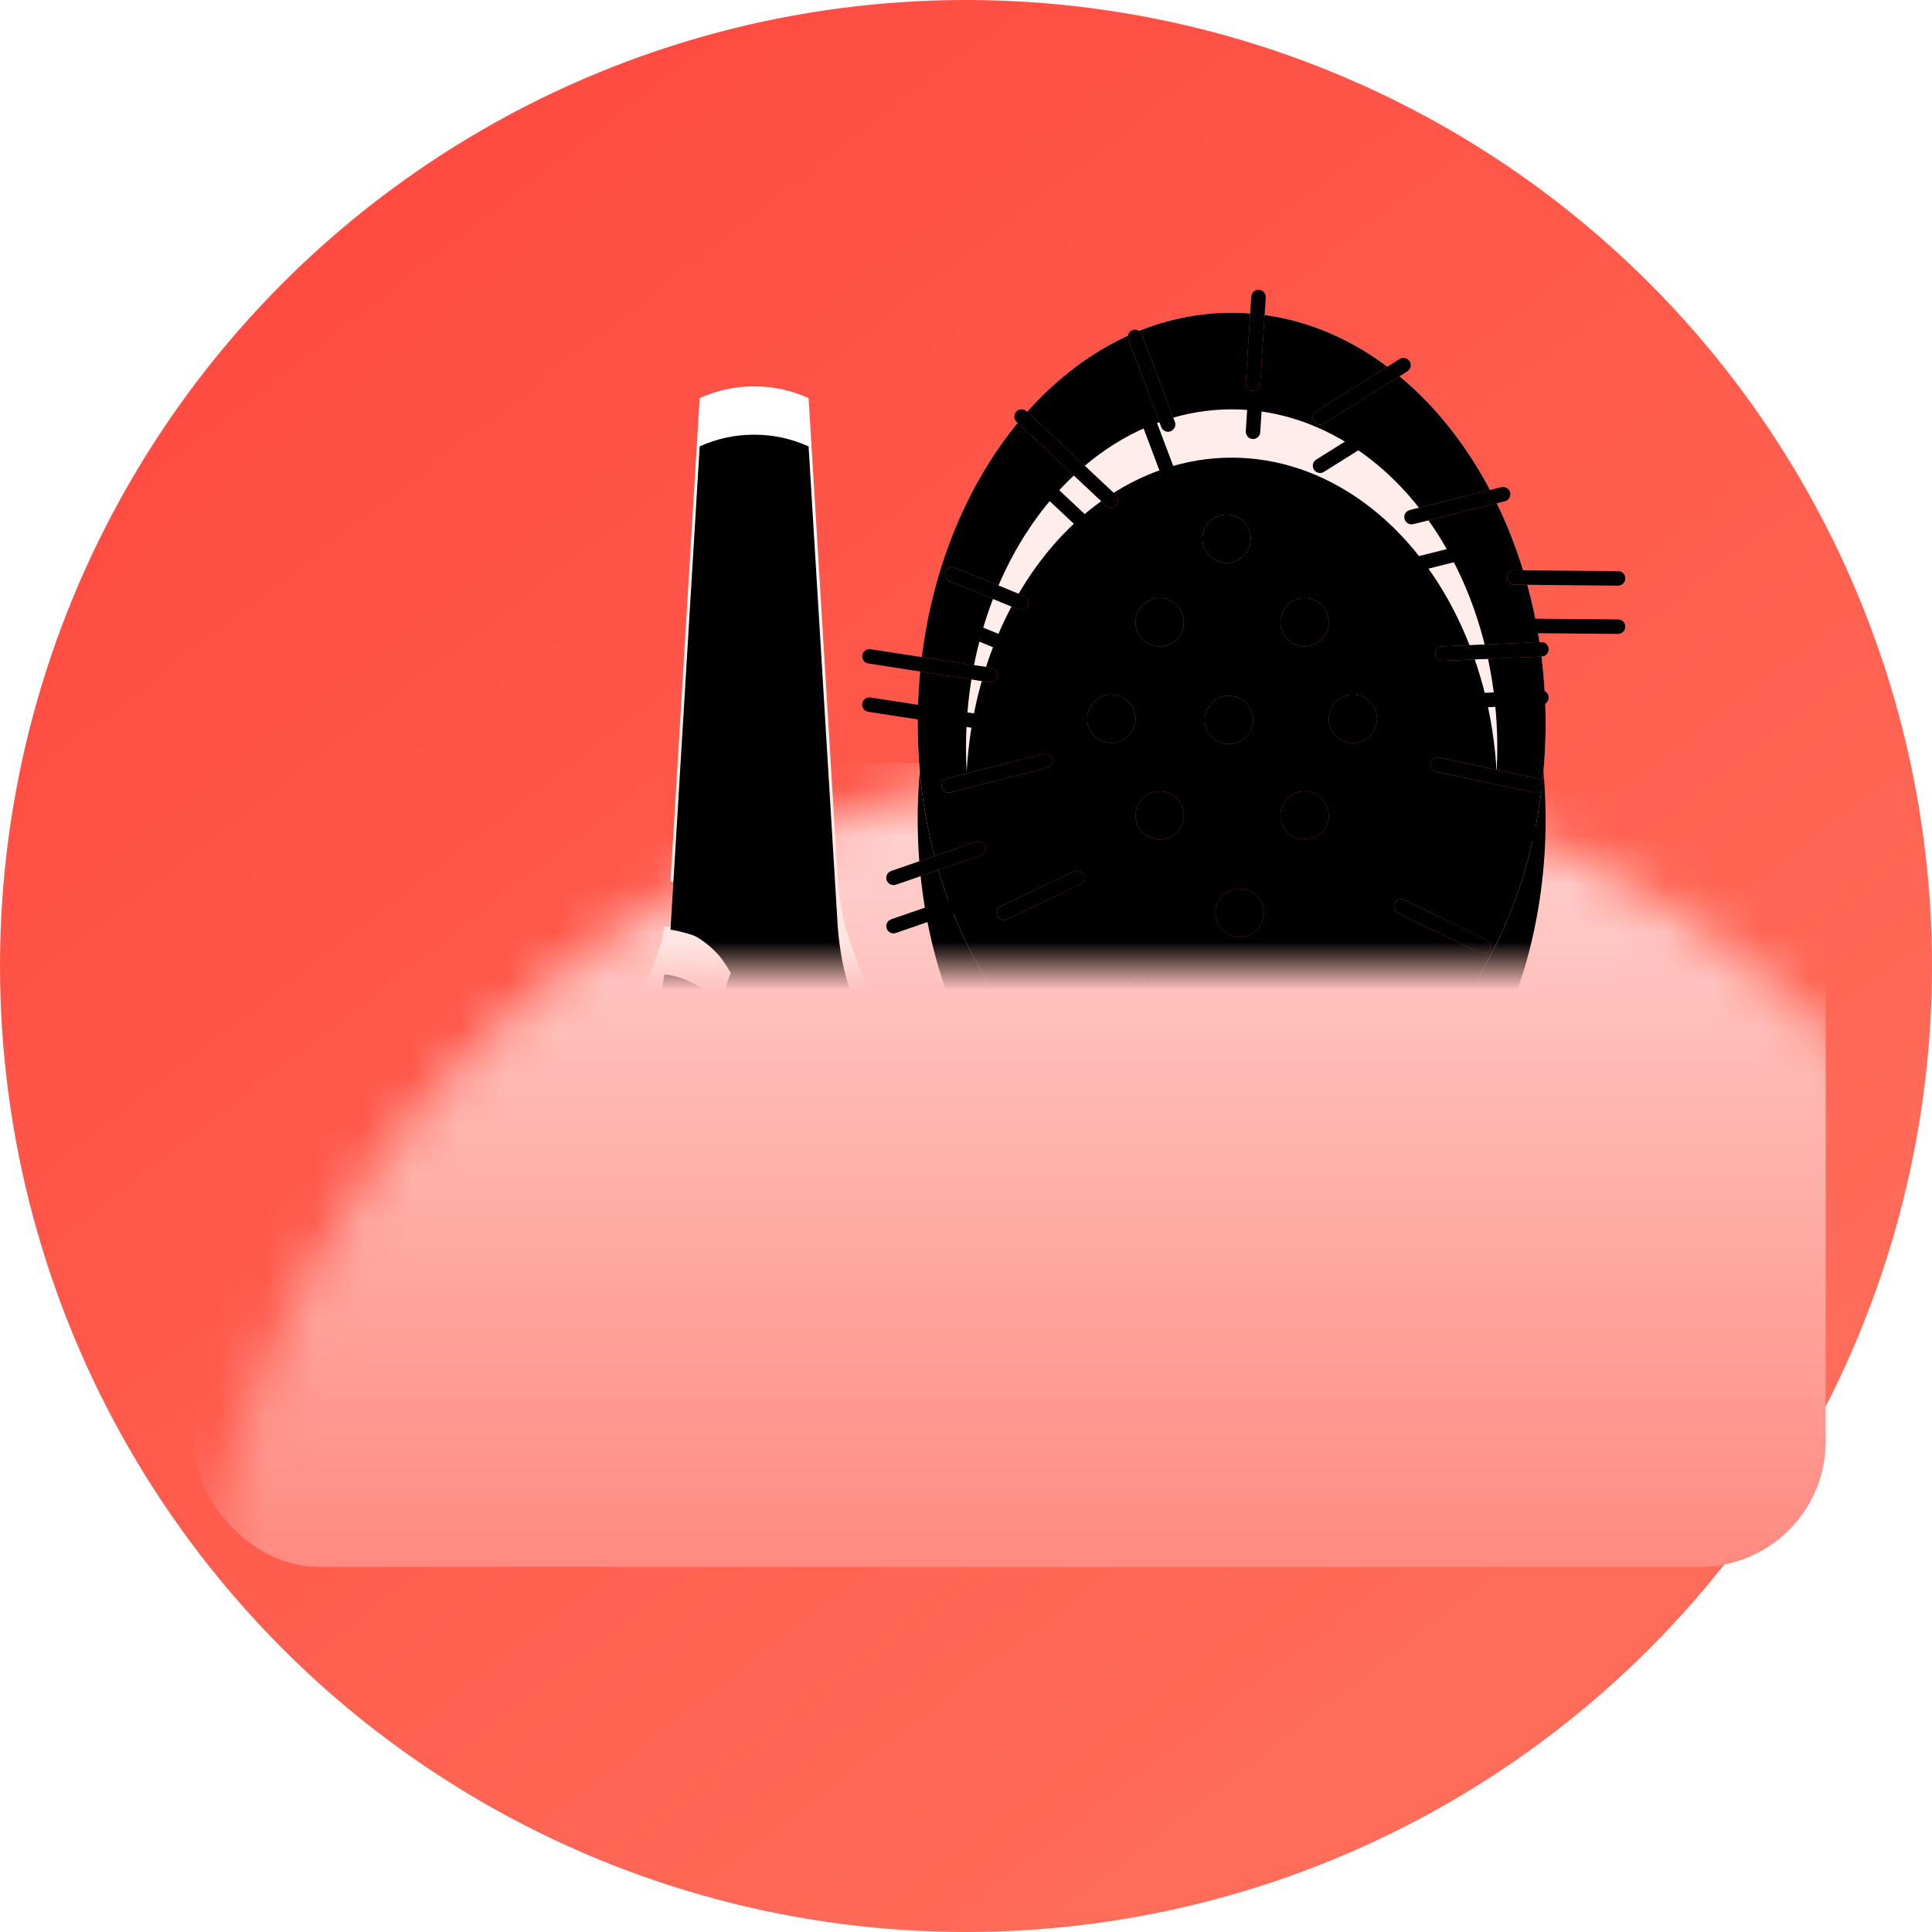 <?xml version="1.0" encoding="UTF-8"?>
<svg width="40px" height="40px" viewBox="0 0 40 40" version="1.1" xmlns="http://www.w3.org/2000/svg" xmlns:xlink="http://www.w3.org/1999/xlink">
    <!-- Generator: Sketch 63 (92445) - https://sketch.com -->
    <title>icon/预约/理发室</title>
    <desc>Created with Sketch.</desc>
    <defs>
        <linearGradient x1="23.568%" y1="7.456%" x2="80.181%" y2="80.556%" id="linearGradient-1">
            <stop stop-color="#FF4B41" offset="0%"></stop>
            <stop stop-color="#FF6C59" offset="100%"></stop>
        </linearGradient>
        <circle id="path-2" cx="20" cy="20" r="20"></circle>
        <linearGradient x1="50%" y1="0%" x2="50%" y2="100%" id="linearGradient-4">
            <stop stop-color="#FFD7D5" offset="0%"></stop>
            <stop stop-color="#FF8A80" offset="100%"></stop>
        </linearGradient>
        <linearGradient x1="48.029%" y1="2.066%" x2="51.87%" y2="78.123%" id="linearGradient-5">
            <stop stop-color="#FFFFFF" offset="0%"></stop>
            <stop stop-color="#FFD0CB" offset="100%"></stop>
        </linearGradient>
        <path d="M15.614,8 C16.016,8 16.379,8.081 16.741,8.242 L16.741,8.242 L17.346,18.208 C17.386,18.691 17.467,19.134 17.628,19.578 L17.628,19.578 L19.521,24.855 C19.682,24.814 19.884,24.814 20.085,24.814 C21.938,24.814 23.429,26.305 23.429,28.158 C23.429,29.366 22.784,30.414 21.817,31.018 C21.938,31.381 22.14,31.663 22.381,31.945 C22.784,32.388 23.348,32.589 23.912,32.67 L23.912,32.67 L23.912,33.798 C22.422,33.798 21.173,32.831 20.73,31.502 C20.488,31.542 20.286,31.582 20.045,31.582 C18.192,31.582 16.701,30.092 16.701,28.239 C16.701,27.11 17.225,26.144 18.071,25.54 L18.071,25.54 L16.057,19.981 C15.694,19.094 14.889,18.409 13.882,18.248 L13.882,18.248 L14.486,8.242 C14.848,8.081 15.211,8 15.614,8 Z M13.76,19.175 C14.163,19.215 14.526,19.417 14.808,19.699 C14.929,19.819 15.009,19.94 15.13,20.142 L15.13,20.142 L13.197,25.459 C14.083,26.063 14.687,27.07 14.687,28.239 C14.687,30.092 13.197,31.582 11.344,31.582 C9.49,31.582 8,30.092 8,28.239 C8,26.385 9.49,24.895 11.344,24.895 C11.464,24.895 11.626,24.935 11.746,24.935 L11.746,24.935 L13.64,19.658 C13.72,19.497 13.72,19.336 13.76,19.175 Z M11.344,26.023 C10.78,26.023 10.216,26.265 9.813,26.667 C9.41,27.07 9.168,27.594 9.168,28.198 C9.168,28.762 9.41,29.326 9.813,29.729 C10.216,30.132 10.739,30.373 11.344,30.373 C12.552,30.373 13.519,29.407 13.519,28.198 C13.519,27.594 13.277,27.07 12.874,26.667 C12.471,26.265 11.948,26.023 11.344,26.023 Z M20.085,26.023 C19.521,26.023 18.957,26.265 18.554,26.667 C18.152,27.07 17.91,27.594 17.91,28.198 C17.91,28.762 18.152,29.326 18.554,29.729 C18.957,30.132 19.481,30.373 20.085,30.373 C21.293,30.373 22.26,29.407 22.26,28.198 C22.26,27.634 22.019,27.07 21.616,26.667 C21.213,26.265 20.689,26.023 20.085,26.023 Z" id="path-6"></path>
        <filter x="-53.4%" y="-25.2%" width="206.8%" height="165.9%" filterUnits="objectBoundingBox" id="filter-7">
            <feOffset dx="0" dy="2" in="SourceAlpha" result="shadowOffsetOuter1"></feOffset>
            <feGaussianBlur stdDeviation="2.5" in="shadowOffsetOuter1" result="shadowBlurOuter1"></feGaussianBlur>
            <feColorMatrix values="0 0 0 0 1   0 0 0 0 0.058   0 0 0 0 0  0 0 0 0.397 0" type="matrix" in="shadowBlurOuter1"></feColorMatrix>
        </filter>
        <filter x="-44.0%" y="-19.4%" width="188.0%" height="154.3%" filterUnits="objectBoundingBox" id="filter-8">
            <feGaussianBlur stdDeviation="1.5" in="SourceAlpha" result="shadowBlurInner1"></feGaussianBlur>
            <feOffset dx="0" dy="1" in="shadowBlurInner1" result="shadowOffsetInner1"></feOffset>
            <feComposite in="shadowOffsetInner1" in2="SourceAlpha" operator="arithmetic" k2="-1" k3="1" result="shadowInnerInner1"></feComposite>
            <feColorMatrix values="0 0 0 0 1   0 0 0 0 1   0 0 0 0 1  0 0 0 0.5 0" type="matrix" in="shadowInnerInner1"></feColorMatrix>
        </filter>
        <linearGradient x1="41.691%" y1="0.546%" x2="60.048%" y2="58.65%" id="linearGradient-9">
            <stop stop-color="#FFFAF9" offset="0%"></stop>
            <stop stop-color="#FFD0CB" offset="100%"></stop>
        </linearGradient>
        <path d="M8.5,0.475 C12.09,0.475 15,4.28 15,8.975 C15,12.993 12.867,16.361 10.001,17.247 L10,28.475 C10,29.027 9.552,29.475 9,29.475 L8,29.475 C7.448,29.475 7,29.027 7,28.475 L7,17.247 C4.133,16.362 2,12.994 2,8.975 C2,4.28 4.91,0.475 8.5,0.475 Z" id="path-10"></path>
        <filter x="-76.9%" y="-27.6%" width="253.8%" height="169.0%" filterUnits="objectBoundingBox" id="filter-11">
            <feOffset dx="0" dy="2" in="SourceAlpha" result="shadowOffsetOuter1"></feOffset>
            <feGaussianBlur stdDeviation="3" in="shadowOffsetOuter1" result="shadowBlurOuter1"></feGaussianBlur>
            <feColorMatrix values="0 0 0 0 1   0 0 0 0 0.058   0 0 0 0 0  0 0 0 0.397 0" type="matrix" in="shadowBlurOuter1"></feColorMatrix>
        </filter>
        <filter x="-61.5%" y="-20.7%" width="223.1%" height="155.2%" filterUnits="objectBoundingBox" id="filter-12">
            <feGaussianBlur stdDeviation="1.5" in="SourceAlpha" result="shadowBlurInner1"></feGaussianBlur>
            <feOffset dx="0" dy="1" in="shadowBlurInner1" result="shadowOffsetInner1"></feOffset>
            <feComposite in="shadowOffsetInner1" in2="SourceAlpha" operator="arithmetic" k2="-1" k3="1" result="shadowInnerInner1"></feComposite>
            <feColorMatrix values="0 0 0 0 1   0 0 0 0 1   0 0 0 0 1  0 0 0 0.5 0" type="matrix" in="shadowInnerInner1" result="shadowMatrixInner1"></feColorMatrix>
            <feGaussianBlur stdDeviation="1.5" in="SourceAlpha" result="shadowBlurInner2"></feGaussianBlur>
            <feOffset dx="0" dy="-1" in="shadowBlurInner2" result="shadowOffsetInner2"></feOffset>
            <feComposite in="shadowOffsetInner2" in2="SourceAlpha" operator="arithmetic" k2="-1" k3="1" result="shadowInnerInner2"></feComposite>
            <feColorMatrix values="0 0 0 0 1   0 0 0 0 0.236   0 0 0 0 0.183  0 0 0 0.553 0" type="matrix" in="shadowInnerInner2" result="shadowMatrixInner2"></feColorMatrix>
            <feMerge>
                <feMergeNode in="shadowMatrixInner1"></feMergeNode>
                <feMergeNode in="shadowMatrixInner2"></feMergeNode>
            </feMerge>
        </filter>
        <ellipse id="path-13" cx="8.5" cy="9.475" rx="5.5" ry="7"></ellipse>
        <filter x="-18.2%" y="-14.3%" width="136.4%" height="128.6%" filterUnits="objectBoundingBox" id="filter-14">
            <feGaussianBlur stdDeviation="1.5" in="SourceAlpha" result="shadowBlurInner1"></feGaussianBlur>
            <feOffset dx="0" dy="1" in="shadowBlurInner1" result="shadowOffsetInner1"></feOffset>
            <feComposite in="shadowOffsetInner1" in2="SourceAlpha" operator="arithmetic" k2="-1" k3="1" result="shadowInnerInner1"></feComposite>
            <feColorMatrix values="0 0 0 0 1   0 0 0 0 1   0 0 0 0 1  0 0 0 0.5 0" type="matrix" in="shadowInnerInner1"></feColorMatrix>
        </filter>
        <linearGradient x1="30.044%" y1="44.572%" x2="72.266%" y2="56.8%" id="linearGradient-15">
            <stop stop-color="#FF7676" offset="0%"></stop>
            <stop stop-color="#FF4141" offset="100%"></stop>
        </linearGradient>
        <path d="M14.355,5.806 L16.501,5.825 C16.584,5.825 16.651,5.893 16.65,5.976 C16.649,6.042 16.606,6.098 16.546,6.117 L16.499,6.125 L14.352,6.105 C14.269,6.105 14.203,6.037 14.204,5.954 C14.204,5.888 14.248,5.832 14.307,5.813 L14.355,5.806 Z" id="path-16"></path>
        <filter x="-204.4%" y="-400.0%" width="508.8%" height="1031.9%" filterUnits="objectBoundingBox" id="filter-17">
            <feOffset dx="0" dy="1" in="SourceAlpha" result="shadowOffsetOuter1"></feOffset>
            <feGaussianBlur stdDeviation="1.5" in="shadowOffsetOuter1" result="shadowBlurOuter1"></feGaussianBlur>
            <feColorMatrix values="0 0 0 0 1   0 0 0 0 0.275   0 0 0 0 0.275  0 0 0 0.662 0" type="matrix" in="shadowBlurOuter1"></feColorMatrix>
        </filter>
        <filter x="-143.1%" y="-250.0%" width="386.1%" height="731.9%" filterUnits="objectBoundingBox" id="filter-18">
            <feGaussianBlur stdDeviation="0.5" in="SourceAlpha" result="shadowBlurInner1"></feGaussianBlur>
            <feOffset dx="0" dy="0" in="shadowBlurInner1" result="shadowOffsetInner1"></feOffset>
            <feComposite in="shadowOffsetInner1" in2="SourceAlpha" operator="arithmetic" k2="-1" k3="1" result="shadowInnerInner1"></feComposite>
            <feColorMatrix values="0 0 0 0 1   0 0 0 0 0.794   0 0 0 0 0.794  0 0 0 0.5 0" type="matrix" in="shadowInnerInner1"></feColorMatrix>
        </filter>
        <linearGradient x1="30.044%" y1="44.105%" x2="72.266%" y2="57.385%" id="linearGradient-19">
            <stop stop-color="#FF7676" offset="0%"></stop>
            <stop stop-color="#FF4141" offset="100%"></stop>
        </linearGradient>
        <path d="M14.907,7.293 C14.989,7.289 15.059,7.353 15.063,7.436 C15.066,7.502 15.025,7.56 14.967,7.583 L14.92,7.592 L12.872,7.682 C12.789,7.685 12.719,7.621 12.716,7.538 C12.713,7.472 12.753,7.414 12.812,7.392 L12.859,7.382 L14.907,7.293 Z" id="path-20"></path>
        <filter x="-213.0%" y="-400.0%" width="526.0%" height="1038.9%" filterUnits="objectBoundingBox" id="filter-21">
            <feOffset dx="0" dy="1" in="SourceAlpha" result="shadowOffsetOuter1"></feOffset>
            <feGaussianBlur stdDeviation="1.5" in="shadowOffsetOuter1" result="shadowBlurOuter1"></feGaussianBlur>
            <feColorMatrix values="0 0 0 0 1   0 0 0 0 0.275   0 0 0 0 0.275  0 0 0 0.662 0" type="matrix" in="shadowBlurOuter1"></feColorMatrix>
        </filter>
        <filter x="-149.1%" y="-250.0%" width="398.2%" height="738.9%" filterUnits="objectBoundingBox" id="filter-22">
            <feGaussianBlur stdDeviation="0.5" in="SourceAlpha" result="shadowBlurInner1"></feGaussianBlur>
            <feOffset dx="0" dy="0" in="shadowBlurInner1" result="shadowOffsetInner1"></feOffset>
            <feComposite in="shadowOffsetInner1" in2="SourceAlpha" operator="arithmetic" k2="-1" k3="1" result="shadowInnerInner1"></feComposite>
            <feColorMatrix values="0 0 0 0 1   0 0 0 0 0.794   0 0 0 0 0.794  0 0 0 0.5 0" type="matrix" in="shadowInnerInner1"></feColorMatrix>
        </filter>
        <linearGradient x1="30.044%" y1="44.173%" x2="72.266%" y2="57.3%" id="linearGradient-23">
            <stop stop-color="#FF7676" offset="0%"></stop>
            <stop stop-color="#FF4141" offset="100%"></stop>
        </linearGradient>
        <path d="M12.792,9.683 L14.854,10.12 C14.935,10.137 14.986,10.217 14.969,10.298 C14.955,10.363 14.902,10.409 14.839,10.416 L14.791,10.414 L12.73,9.977 C12.649,9.959 12.597,9.88 12.615,9.799 C12.628,9.734 12.682,9.688 12.744,9.681 L12.792,9.683 Z" id="path-24"></path>
        <filter x="-211.8%" y="-400.0%" width="523.5%" height="1073.5%" filterUnits="objectBoundingBox" id="filter-25">
            <feOffset dx="0" dy="1" in="SourceAlpha" result="shadowOffsetOuter1"></feOffset>
            <feGaussianBlur stdDeviation="1.5" in="shadowOffsetOuter1" result="shadowBlurOuter1"></feGaussianBlur>
            <feColorMatrix values="0 0 0 0 1   0 0 0 0 0.275   0 0 0 0 0.275  0 0 0 0.662 0" type="matrix" in="shadowBlurOuter1"></feColorMatrix>
        </filter>
        <filter x="-148.2%" y="-250.0%" width="396.5%" height="773.5%" filterUnits="objectBoundingBox" id="filter-26">
            <feGaussianBlur stdDeviation="0.5" in="SourceAlpha" result="shadowBlurInner1"></feGaussianBlur>
            <feOffset dx="0" dy="0" in="shadowBlurInner1" result="shadowOffsetInner1"></feOffset>
            <feComposite in="shadowOffsetInner1" in2="SourceAlpha" operator="arithmetic" k2="-1" k3="1" result="shadowInnerInner1"></feComposite>
            <feColorMatrix values="0 0 0 0 1   0 0 0 0 0.794   0 0 0 0 0.794  0 0 0 0.5 0" type="matrix" in="shadowInnerInner1"></feColorMatrix>
        </filter>
        <linearGradient x1="30.044%" y1="39.647%" x2="72.266%" y2="62.97%" id="linearGradient-27">
            <stop stop-color="#FF7676" offset="0%"></stop>
            <stop stop-color="#FF4141" offset="100%"></stop>
        </linearGradient>
        <path d="M12.077,12.633 L13.773,13.46 C13.848,13.496 13.878,13.586 13.842,13.661 C13.813,13.72 13.75,13.752 13.688,13.744 L13.642,13.73 L11.946,12.903 C11.871,12.867 11.84,12.777 11.877,12.703 C11.906,12.643 11.969,12.611 12.031,12.62 L12.077,12.633 Z" id="path-28"></path>
        <filter x="-250.5%" y="-355.0%" width="601.1%" height="987.6%" filterUnits="objectBoundingBox" id="filter-29">
            <feOffset dx="0" dy="1" in="SourceAlpha" result="shadowOffsetOuter1"></feOffset>
            <feGaussianBlur stdDeviation="1.5" in="shadowOffsetOuter1" result="shadowBlurOuter1"></feGaussianBlur>
            <feColorMatrix values="0 0 0 0 1   0 0 0 0 0.275   0 0 0 0 0.275  0 0 0 0.662 0" type="matrix" in="shadowBlurOuter1"></feColorMatrix>
        </filter>
        <filter x="-175.4%" y="-221.9%" width="450.7%" height="721.3%" filterUnits="objectBoundingBox" id="filter-30">
            <feGaussianBlur stdDeviation="0.5" in="SourceAlpha" result="shadowBlurInner1"></feGaussianBlur>
            <feOffset dx="0" dy="0" in="shadowBlurInner1" result="shadowOffsetInner1"></feOffset>
            <feComposite in="shadowOffsetInner1" in2="SourceAlpha" operator="arithmetic" k2="-1" k3="1" result="shadowInnerInner1"></feComposite>
            <feColorMatrix values="0 0 0 0 1   0 0 0 0 0.794   0 0 0 0 0.794  0 0 0 0.5 0" type="matrix" in="shadowInnerInner1"></feColorMatrix>
        </filter>
        <linearGradient x1="30.044%" y1="26.715%" x2="72.266%" y2="79.169%" id="linearGradient-31">
            <stop stop-color="#FF7676" offset="0%"></stop>
            <stop stop-color="#FF4141" offset="100%"></stop>
        </linearGradient>
        <path d="M10.849,14.569 C10.891,14.518 10.96,14.501 11.018,14.523 L11.06,14.547 L12.346,15.59 C12.41,15.642 12.42,15.736 12.368,15.801 C12.326,15.852 12.257,15.869 12.199,15.847 L12.157,15.823 L10.871,14.78 C10.807,14.728 10.797,14.634 10.849,14.569 Z" id="path-32"></path>
        <filter x="-315.3%" y="-297.9%" width="730.6%" height="844.8%" filterUnits="objectBoundingBox" id="filter-33">
            <feOffset dx="0" dy="1" in="SourceAlpha" result="shadowOffsetOuter1"></feOffset>
            <feGaussianBlur stdDeviation="1.5" in="shadowOffsetOuter1" result="shadowBlurOuter1"></feGaussianBlur>
            <feColorMatrix values="0 0 0 0 1   0 0 0 0 0.275   0 0 0 0 0.275  0 0 0 0.662 0" type="matrix" in="shadowBlurOuter1"></feColorMatrix>
        </filter>
        <filter x="-220.7%" y="-186.2%" width="541.4%" height="621.4%" filterUnits="objectBoundingBox" id="filter-34">
            <feGaussianBlur stdDeviation="0.5" in="SourceAlpha" result="shadowBlurInner1"></feGaussianBlur>
            <feOffset dx="0" dy="0" in="shadowBlurInner1" result="shadowOffsetInner1"></feOffset>
            <feComposite in="shadowOffsetInner1" in2="SourceAlpha" operator="arithmetic" k2="-1" k3="1" result="shadowInnerInner1"></feComposite>
            <feColorMatrix values="0 0 0 0 1   0 0 0 0 0.794   0 0 0 0 0.794  0 0 0 0.5 0" type="matrix" in="shadowInnerInner1"></feColorMatrix>
        </filter>
        <linearGradient x1="43.594%" y1="17.511%" x2="57.148%" y2="90.7%" id="linearGradient-35">
            <stop stop-color="#FF7676" offset="0%"></stop>
            <stop stop-color="#FF4141" offset="100%"></stop>
        </linearGradient>
        <path d="M9.367,15.047 C9.43,15.028 9.496,15.054 9.532,15.106 L9.553,15.149 L9.98,16.614 C10.003,16.693 9.957,16.777 9.878,16.8 C9.814,16.818 9.748,16.793 9.712,16.741 L9.692,16.698 L9.265,15.233 C9.242,15.153 9.287,15.07 9.367,15.047 Z" id="path-36"></path>
        <filter x="-500.0%" y="-226.6%" width="1072.7%" height="666.6%" filterUnits="objectBoundingBox" id="filter-37">
            <feOffset dx="0" dy="1" in="SourceAlpha" result="shadowOffsetOuter1"></feOffset>
            <feGaussianBlur stdDeviation="1.5" in="shadowOffsetOuter1" result="shadowBlurOuter1"></feGaussianBlur>
            <feColorMatrix values="0 0 0 0 1   0 0 0 0 0.275   0 0 0 0 0.275  0 0 0 0.662 0" type="matrix" in="shadowBlurOuter1"></feColorMatrix>
        </filter>
        <filter x="-350.0%" y="-141.6%" width="772.7%" height="496.6%" filterUnits="objectBoundingBox" id="filter-38">
            <feGaussianBlur stdDeviation="0.5" in="SourceAlpha" result="shadowBlurInner1"></feGaussianBlur>
            <feOffset dx="0" dy="0" in="shadowBlurInner1" result="shadowOffsetInner1"></feOffset>
            <feComposite in="shadowOffsetInner1" in2="SourceAlpha" operator="arithmetic" k2="-1" k3="1" result="shadowInnerInner1"></feComposite>
            <feColorMatrix values="0 0 0 0 1   0 0 0 0 0.794   0 0 0 0 0.794  0 0 0 0.5 0" type="matrix" in="shadowInnerInner1"></feColorMatrix>
        </filter>
        <linearGradient x1="45.124%" y1="17.511%" x2="55.441%" y2="90.7%" id="linearGradient-39">
            <stop stop-color="#FF7676" offset="0%"></stop>
            <stop stop-color="#FF4141" offset="100%"></stop>
        </linearGradient>
        <path d="M8.105,15.109 C8.169,15.13 8.209,15.188 8.209,15.251 L8.202,15.298 L7.643,17.021 C7.617,17.1 7.532,17.143 7.454,17.117 C7.391,17.097 7.35,17.039 7.35,16.976 L7.357,16.928 L7.917,15.205 C7.937,15.142 7.995,15.102 8.058,15.102 L8.105,15.109 Z" id="path-40"></path>
        <filter x="-500.0%" y="-197.7%" width="1085.9%" height="594.3%" filterUnits="objectBoundingBox" id="filter-41">
            <feOffset dx="0" dy="1" in="SourceAlpha" result="shadowOffsetOuter1"></feOffset>
            <feGaussianBlur stdDeviation="1.5" in="shadowOffsetOuter1" result="shadowBlurOuter1"></feGaussianBlur>
            <feColorMatrix values="0 0 0 0 1   0 0 0 0 0.275   0 0 0 0 0.275  0 0 0 0.662 0" type="matrix" in="shadowBlurOuter1"></feColorMatrix>
        </filter>
        <filter x="-350.0%" y="-123.6%" width="785.9%" height="446.0%" filterUnits="objectBoundingBox" id="filter-42">
            <feGaussianBlur stdDeviation="0.5" in="SourceAlpha" result="shadowBlurInner1"></feGaussianBlur>
            <feOffset dx="0" dy="0" in="shadowBlurInner1" result="shadowOffsetInner1"></feOffset>
            <feComposite in="shadowOffsetInner1" in2="SourceAlpha" operator="arithmetic" k2="-1" k3="1" result="shadowInnerInner1"></feComposite>
            <feColorMatrix values="0 0 0 0 1   0 0 0 0 0.794   0 0 0 0 0.794  0 0 0 0.5 0" type="matrix" in="shadowInnerInner1"></feColorMatrix>
        </filter>
        <linearGradient x1="37.358%" y1="17.511%" x2="64.105%" y2="90.7%" id="linearGradient-43">
            <stop stop-color="#FF7676" offset="0%"></stop>
            <stop stop-color="#FF4141" offset="100%"></stop>
        </linearGradient>
        <path d="M6.44,14.273 C6.489,14.206 6.583,14.192 6.65,14.242 C6.703,14.281 6.723,14.349 6.703,14.409 L6.681,14.452 L5.828,15.601 C5.778,15.667 5.684,15.681 5.618,15.632 C5.565,15.592 5.545,15.524 5.565,15.464 L5.587,15.422 L6.44,14.273 Z" id="path-44"></path>
        <filter x="-433.5%" y="-276.0%" width="967.0%" height="790.1%" filterUnits="objectBoundingBox" id="filter-45">
            <feOffset dx="0" dy="1" in="SourceAlpha" result="shadowOffsetOuter1"></feOffset>
            <feGaussianBlur stdDeviation="1.5" in="shadowOffsetOuter1" result="shadowBlurOuter1"></feGaussianBlur>
            <feColorMatrix values="0 0 0 0 1   0 0 0 0 0.275   0 0 0 0 0.275  0 0 0 0.662 0" type="matrix" in="shadowBlurOuter1"></feColorMatrix>
        </filter>
        <filter x="-303.5%" y="-172.5%" width="706.9%" height="583.1%" filterUnits="objectBoundingBox" id="filter-46">
            <feGaussianBlur stdDeviation="0.5" in="SourceAlpha" result="shadowBlurInner1"></feGaussianBlur>
            <feOffset dx="0" dy="0" in="shadowBlurInner1" result="shadowOffsetInner1"></feOffset>
            <feComposite in="shadowOffsetInner1" in2="SourceAlpha" operator="arithmetic" k2="-1" k3="1" result="shadowInnerInner1"></feComposite>
            <feColorMatrix values="0 0 0 0 1   0 0 0 0 0.794   0 0 0 0 0.794  0 0 0 0.5 0" type="matrix" in="shadowInnerInner1"></feColorMatrix>
        </filter>
        <linearGradient x1="30.044%" y1="39.675%" x2="72.266%" y2="62.934%" id="linearGradient-47">
            <stop stop-color="#FF7676" offset="0%"></stop>
            <stop stop-color="#FF4141" offset="100%"></stop>
        </linearGradient>
        <path d="M5.236,12.039 C5.31,12.003 5.4,12.035 5.436,12.11 C5.464,12.17 5.45,12.239 5.404,12.282 L5.365,12.31 L3.85,13.033 C3.775,13.068 3.686,13.037 3.65,12.962 C3.622,12.902 3.636,12.833 3.682,12.789 L3.721,12.762 L5.236,12.039 Z" id="path-48"></path>
        <filter x="-275.5%" y="-391.0%" width="651.1%" height="1077.6%" filterUnits="objectBoundingBox" id="filter-49">
            <feOffset dx="0" dy="1" in="SourceAlpha" result="shadowOffsetOuter1"></feOffset>
            <feGaussianBlur stdDeviation="1.5" in="shadowOffsetOuter1" result="shadowBlurOuter1"></feGaussianBlur>
            <feColorMatrix values="0 0 0 0 1   0 0 0 0 0.275   0 0 0 0 0.275  0 0 0 0.662 0" type="matrix" in="shadowBlurOuter1"></feColorMatrix>
        </filter>
        <filter x="-192.9%" y="-244.4%" width="485.8%" height="784.3%" filterUnits="objectBoundingBox" id="filter-50">
            <feGaussianBlur stdDeviation="0.5" in="SourceAlpha" result="shadowBlurInner1"></feGaussianBlur>
            <feOffset dx="0" dy="0" in="shadowBlurInner1" result="shadowOffsetInner1"></feOffset>
            <feComposite in="shadowOffsetInner1" in2="SourceAlpha" operator="arithmetic" k2="-1" k3="1" result="shadowInnerInner1"></feComposite>
            <feColorMatrix values="0 0 0 0 1   0 0 0 0 0.794   0 0 0 0 0.794  0 0 0 0.5 0" type="matrix" in="shadowInnerInner1"></feColorMatrix>
        </filter>
        <linearGradient x1="30.044%" y1="43.858%" x2="72.266%" y2="57.694%" id="linearGradient-51">
            <stop stop-color="#FF7676" offset="0%"></stop>
            <stop stop-color="#FF4141" offset="100%"></stop>
        </linearGradient>
        <path d="M4.608,9.603 C4.688,9.582 4.77,9.63 4.791,9.711 C4.807,9.775 4.78,9.84 4.727,9.874 L4.683,9.893 L2.683,10.407 C2.603,10.428 2.521,10.38 2.5,10.299 C2.484,10.235 2.511,10.17 2.564,10.136 L2.608,10.117 L4.608,9.603 Z" id="path-52"></path>
        <filter x="-217.4%" y="-400.0%" width="534.8%" height="1081.4%" filterUnits="objectBoundingBox" id="filter-53">
            <feOffset dx="0" dy="1" in="SourceAlpha" result="shadowOffsetOuter1"></feOffset>
            <feGaussianBlur stdDeviation="1.5" in="shadowOffsetOuter1" result="shadowBlurOuter1"></feGaussianBlur>
            <feColorMatrix values="0 0 0 0 1   0 0 0 0 0.275   0 0 0 0 0.275  0 0 0 0.662 0" type="matrix" in="shadowBlurOuter1"></feColorMatrix>
        </filter>
        <filter x="-152.2%" y="-250.0%" width="404.4%" height="781.4%" filterUnits="objectBoundingBox" id="filter-54">
            <feGaussianBlur stdDeviation="0.5" in="SourceAlpha" result="shadowBlurInner1"></feGaussianBlur>
            <feOffset dx="0" dy="0" in="shadowBlurInner1" result="shadowOffsetInner1"></feOffset>
            <feComposite in="shadowOffsetInner1" in2="SourceAlpha" operator="arithmetic" k2="-1" k3="1" result="shadowInnerInner1"></feComposite>
            <feColorMatrix values="0 0 0 0 1   0 0 0 0 0.794   0 0 0 0 0.794  0 0 0 0.5 0" type="matrix" in="shadowInnerInner1"></feColorMatrix>
        </filter>
        <linearGradient x1="30.044%" y1="39.119%" x2="72.266%" y2="63.63%" id="linearGradient-55">
            <stop stop-color="#FF7676" offset="0%"></stop>
            <stop stop-color="#FF4141" offset="100%"></stop>
        </linearGradient>
        <path d="M2.771,5.754 L4.199,6.339 C4.275,6.37 4.312,6.458 4.281,6.534 C4.256,6.596 4.194,6.631 4.132,6.627 L4.085,6.616 L2.657,6.031 C2.58,6 2.544,5.912 2.575,5.836 C2.6,5.774 2.661,5.739 2.724,5.743 L2.771,5.754 Z" id="path-56"></path>
        <filter x="-289.4%" y="-400.0%" width="678.7%" height="1088.5%" filterUnits="objectBoundingBox" id="filter-57">
            <feOffset dx="0" dy="1" in="SourceAlpha" result="shadowOffsetOuter1"></feOffset>
            <feGaussianBlur stdDeviation="1.5" in="shadowOffsetOuter1" result="shadowBlurOuter1"></feGaussianBlur>
            <feColorMatrix values="0 0 0 0 1   0 0 0 0 0.275   0 0 0 0 0.275  0 0 0 0.662 0" type="matrix" in="shadowBlurOuter1"></feColorMatrix>
        </filter>
        <filter x="-202.5%" y="-250.0%" width="505.1%" height="788.5%" filterUnits="objectBoundingBox" id="filter-58">
            <feGaussianBlur stdDeviation="0.5" in="SourceAlpha" result="shadowBlurInner1"></feGaussianBlur>
            <feOffset dx="0" dy="0" in="shadowBlurInner1" result="shadowOffsetInner1"></feOffset>
            <feComposite in="shadowOffsetInner1" in2="SourceAlpha" operator="arithmetic" k2="-1" k3="1" result="shadowInnerInner1"></feComposite>
            <feColorMatrix values="0 0 0 0 1   0 0 0 0 0.794   0 0 0 0 0.794  0 0 0 0.5 0" type="matrix" in="shadowInnerInner1"></feColorMatrix>
        </filter>
        <linearGradient x1="30.044%" y1="20.97%" x2="72.266%" y2="86.367%" id="linearGradient-59">
            <stop stop-color="#FF7676" offset="0%"></stop>
            <stop stop-color="#FF4141" offset="100%"></stop>
        </linearGradient>
        <path d="M4.041,2.522 C4.086,2.474 4.156,2.462 4.213,2.488 L4.253,2.515 L6.101,4.246 C6.161,4.302 6.164,4.397 6.108,4.458 C6.062,4.506 5.993,4.518 5.936,4.492 L5.896,4.465 L4.047,2.734 C3.987,2.678 3.984,2.583 4.041,2.522 Z" id="path-60"></path>
        <filter x="-232.8%" y="-197.0%" width="565.5%" height="592.5%" filterUnits="objectBoundingBox" id="filter-61">
            <feOffset dx="0" dy="1" in="SourceAlpha" result="shadowOffsetOuter1"></feOffset>
            <feGaussianBlur stdDeviation="1.5" in="shadowOffsetOuter1" result="shadowBlurOuter1"></feGaussianBlur>
            <feColorMatrix values="0 0 0 0 1   0 0 0 0 0.275   0 0 0 0 0.275  0 0 0 0.662 0" type="matrix" in="shadowBlurOuter1"></feColorMatrix>
        </filter>
        <filter x="-162.9%" y="-123.1%" width="425.9%" height="444.7%" filterUnits="objectBoundingBox" id="filter-62">
            <feGaussianBlur stdDeviation="0.5" in="SourceAlpha" result="shadowBlurInner1"></feGaussianBlur>
            <feOffset dx="0" dy="0" in="shadowBlurInner1" result="shadowOffsetInner1"></feOffset>
            <feComposite in="shadowOffsetInner1" in2="SourceAlpha" operator="arithmetic" k2="-1" k3="1" result="shadowInnerInner1"></feComposite>
            <feColorMatrix values="0 0 0 0 1   0 0 0 0 0.794   0 0 0 0 0.794  0 0 0 0.5 0" type="matrix" in="shadowInnerInner1"></feColorMatrix>
        </filter>
        <linearGradient x1="45.529%" y1="17.511%" x2="54.989%" y2="90.7%" id="linearGradient-63">
            <stop stop-color="#FF7676" offset="0%"></stop>
            <stop stop-color="#FF4141" offset="100%"></stop>
        </linearGradient>
        <path d="M6.447,0.834 C6.509,0.811 6.577,0.831 6.617,0.88 L6.64,0.922 L7.323,2.734 C7.352,2.812 7.313,2.898 7.235,2.928 C7.173,2.951 7.105,2.931 7.066,2.882 L7.042,2.84 L6.36,1.028 C6.33,0.95 6.37,0.863 6.447,0.834 Z" id="path-64"></path>
        <filter x="-500.0%" y="-189.3%" width="1098.2%" height="573.3%" filterUnits="objectBoundingBox" id="filter-65">
            <feOffset dx="0" dy="1" in="SourceAlpha" result="shadowOffsetOuter1"></feOffset>
            <feGaussianBlur stdDeviation="1.5" in="shadowOffsetOuter1" result="shadowBlurOuter1"></feGaussianBlur>
            <feColorMatrix values="0 0 0 0 1   0 0 0 0 0.275   0 0 0 0 0.275  0 0 0 0.662 0" type="matrix" in="shadowBlurOuter1"></feColorMatrix>
        </filter>
        <filter x="-350.0%" y="-118.3%" width="798.2%" height="431.3%" filterUnits="objectBoundingBox" id="filter-66">
            <feGaussianBlur stdDeviation="0.5" in="SourceAlpha" result="shadowBlurInner1"></feGaussianBlur>
            <feOffset dx="0" dy="0" in="shadowBlurInner1" result="shadowOffsetInner1"></feOffset>
            <feComposite in="shadowOffsetInner1" in2="SourceAlpha" operator="arithmetic" k2="-1" k3="1" result="shadowInnerInner1"></feComposite>
            <feColorMatrix values="0 0 0 0 1   0 0 0 0 0.794   0 0 0 0 0.794  0 0 0 0.5 0" type="matrix" in="shadowInnerInner1"></feColorMatrix>
        </filter>
        <linearGradient x1="45.429%" y1="17.511%" x2="55.1%" y2="90.7%" id="linearGradient-67">
            <stop stop-color="#FF7676" offset="0%"></stop>
            <stop stop-color="#FF4141" offset="100%"></stop>
        </linearGradient>
        <path d="M9.065,0 C9.132,0.004 9.185,0.051 9.201,0.112 L9.206,0.159 L9.092,1.949 C9.087,2.032 9.016,2.094 8.933,2.089 C8.867,2.085 8.814,2.038 8.798,1.978 L8.793,1.93 L8.906,0.141 C8.911,0.058 8.983,-0.005 9.065,0 Z" id="path-68"></path>
        <filter x="-500.0%" y="-191.4%" width="1041.3%" height="578.6%" filterUnits="objectBoundingBox" id="filter-69">
            <feOffset dx="0" dy="1" in="SourceAlpha" result="shadowOffsetOuter1"></feOffset>
            <feGaussianBlur stdDeviation="1.5" in="shadowOffsetOuter1" result="shadowBlurOuter1"></feGaussianBlur>
            <feColorMatrix values="0 0 0 0 1   0 0 0 0 0.275   0 0 0 0 0.275  0 0 0 0.662 0" type="matrix" in="shadowBlurOuter1"></feColorMatrix>
        </filter>
        <filter x="-350.0%" y="-119.7%" width="741.3%" height="435.0%" filterUnits="objectBoundingBox" id="filter-70">
            <feGaussianBlur stdDeviation="0.5" in="SourceAlpha" result="shadowBlurInner1"></feGaussianBlur>
            <feOffset dx="0" dy="0" in="shadowBlurInner1" result="shadowOffsetInner1"></feOffset>
            <feComposite in="shadowOffsetInner1" in2="SourceAlpha" operator="arithmetic" k2="-1" k3="1" result="shadowInnerInner1"></feComposite>
            <feColorMatrix values="0 0 0 0 1   0 0 0 0 0.794   0 0 0 0 0.794  0 0 0 0.5 0" type="matrix" in="shadowInnerInner1"></feColorMatrix>
        </filter>
        <linearGradient x1="30.044%" y1="34.901%" x2="72.266%" y2="68.915%" id="linearGradient-71">
            <stop stop-color="#FF7676" offset="0%"></stop>
            <stop stop-color="#FF4141" offset="100%"></stop>
        </linearGradient>
        <path d="M11.978,1.434 C12.048,1.39 12.14,1.411 12.184,1.481 C12.22,1.537 12.213,1.608 12.173,1.656 L12.137,1.688 L10.41,2.77 C10.34,2.814 10.247,2.792 10.203,2.722 C10.168,2.666 10.175,2.596 10.215,2.547 L10.251,2.515 L11.978,1.434 Z" id="path-72"></path>
        <filter x="-246.7%" y="-289.5%" width="593.3%" height="823.6%" filterUnits="objectBoundingBox" id="filter-73">
            <feOffset dx="0" dy="1" in="SourceAlpha" result="shadowOffsetOuter1"></feOffset>
            <feGaussianBlur stdDeviation="1.5" in="shadowOffsetOuter1" result="shadowBlurOuter1"></feGaussianBlur>
            <feColorMatrix values="0 0 0 0 1   0 0 0 0 0.275   0 0 0 0 0.275  0 0 0 0.662 0" type="matrix" in="shadowBlurOuter1"></feColorMatrix>
        </filter>
        <filter x="-172.7%" y="-180.9%" width="445.3%" height="606.5%" filterUnits="objectBoundingBox" id="filter-74">
            <feGaussianBlur stdDeviation="0.5" in="SourceAlpha" result="shadowBlurInner1"></feGaussianBlur>
            <feOffset dx="0" dy="0" in="shadowBlurInner1" result="shadowOffsetInner1"></feOffset>
            <feComposite in="shadowOffsetInner1" in2="SourceAlpha" operator="arithmetic" k2="-1" k3="1" result="shadowInnerInner1"></feComposite>
            <feColorMatrix values="0 0 0 0 1   0 0 0 0 0.794   0 0 0 0 0.794  0 0 0 0.5 0" type="matrix" in="shadowInnerInner1"></feColorMatrix>
        </filter>
        <linearGradient x1="30.044%" y1="43.248%" x2="72.266%" y2="58.458%" id="linearGradient-75">
            <stop stop-color="#FF7676" offset="0%"></stop>
            <stop stop-color="#FF4141" offset="100%"></stop>
        </linearGradient>
        <path d="M14.083,4.087 C14.163,4.067 14.244,4.116 14.265,4.196 C14.281,4.261 14.253,4.326 14.2,4.359 L14.155,4.378 L12.262,4.851 C12.181,4.871 12.1,4.822 12.08,4.742 C12.064,4.677 12.092,4.612 12.145,4.579 L12.189,4.56 L14.083,4.087 Z" id="path-76"></path>
        <filter x="-227.9%" y="-400.0%" width="555.9%" height="1077.3%" filterUnits="objectBoundingBox" id="filter-77">
            <feOffset dx="0" dy="1" in="SourceAlpha" result="shadowOffsetOuter1"></feOffset>
            <feGaussianBlur stdDeviation="1.5" in="shadowOffsetOuter1" result="shadowBlurOuter1"></feGaussianBlur>
            <feColorMatrix values="0 0 0 0 1   0 0 0 0 0.275   0 0 0 0 0.275  0 0 0 0.662 0" type="matrix" in="shadowBlurOuter1"></feColorMatrix>
        </filter>
        <filter x="-159.6%" y="-250.0%" width="419.1%" height="777.3%" filterUnits="objectBoundingBox" id="filter-78">
            <feGaussianBlur stdDeviation="0.5" in="SourceAlpha" result="shadowBlurInner1"></feGaussianBlur>
            <feOffset dx="0" dy="0" in="shadowBlurInner1" result="shadowOffsetInner1"></feOffset>
            <feComposite in="shadowOffsetInner1" in2="SourceAlpha" operator="arithmetic" k2="-1" k3="1" result="shadowInnerInner1"></feComposite>
            <feColorMatrix values="0 0 0 0 1   0 0 0 0 0.794   0 0 0 0 0.794  0 0 0 0.5 0" type="matrix" in="shadowInnerInner1"></feColorMatrix>
        </filter>
        <linearGradient x1="30.044%" y1="45.856%" x2="72.266%" y2="55.191%" id="linearGradient-79">
            <stop stop-color="#FF7676" offset="0%"></stop>
            <stop stop-color="#FF4141" offset="100%"></stop>
        </linearGradient>
        <path d="M1.023,7.441 L3.523,7.826 C3.605,7.839 3.661,7.916 3.648,7.998 C3.638,8.063 3.587,8.112 3.525,8.123 L3.477,8.123 L0.977,7.737 C0.895,7.725 0.839,7.648 0.852,7.566 C0.862,7.501 0.913,7.452 0.975,7.441 L1.023,7.441 Z" id="path-80"></path>
        <filter x="-178.6%" y="-400.0%" width="457.1%" height="1068.2%" filterUnits="objectBoundingBox" id="filter-81">
            <feOffset dx="0" dy="1" in="SourceAlpha" result="shadowOffsetOuter1"></feOffset>
            <feGaussianBlur stdDeviation="1.5" in="shadowOffsetOuter1" result="shadowBlurOuter1"></feGaussianBlur>
            <feColorMatrix values="0 0 0 0 1   0 0 0 0 0.275   0 0 0 0 0.275  0 0 0 0.662 0" type="matrix" in="shadowBlurOuter1"></feColorMatrix>
        </filter>
        <filter x="-125.0%" y="-250.0%" width="350.0%" height="768.2%" filterUnits="objectBoundingBox" id="filter-82">
            <feGaussianBlur stdDeviation="0.5" in="SourceAlpha" result="shadowBlurInner1"></feGaussianBlur>
            <feOffset dx="0" dy="0" in="shadowBlurInner1" result="shadowOffsetInner1"></feOffset>
            <feComposite in="shadowOffsetInner1" in2="SourceAlpha" operator="arithmetic" k2="-1" k3="1" result="shadowInnerInner1"></feComposite>
            <feColorMatrix values="0 0 0 0 1   0 0 0 0 0.794   0 0 0 0 0.794  0 0 0 0.5 0" type="matrix" in="shadowInnerInner1"></feColorMatrix>
        </filter>
        <linearGradient x1="30.044%" y1="42.333%" x2="72.266%" y2="59.604%" id="linearGradient-83">
            <stop stop-color="#FF7676" offset="0%"></stop>
            <stop stop-color="#FF4141" offset="100%"></stop>
        </linearGradient>
        <path d="M3.21,11.426 C3.288,11.399 3.373,11.44 3.4,11.518 C3.422,11.581 3.4,11.648 3.35,11.686 L3.307,11.709 L1.549,12.316 C1.471,12.343 1.385,12.302 1.358,12.223 C1.337,12.161 1.359,12.093 1.409,12.055 L1.451,12.033 L3.21,11.426 Z" id="path-84"></path>
        <filter x="-242.9%" y="-400.0%" width="585.8%" height="1090.7%" filterUnits="objectBoundingBox" id="filter-85">
            <feOffset dx="0" dy="1" in="SourceAlpha" result="shadowOffsetOuter1"></feOffset>
            <feGaussianBlur stdDeviation="1.5" in="shadowOffsetOuter1" result="shadowBlurOuter1"></feGaussianBlur>
            <feColorMatrix values="0 0 0 0 1   0 0 0 0 0.275   0 0 0 0 0.275  0 0 0 0.662 0" type="matrix" in="shadowBlurOuter1"></feColorMatrix>
        </filter>
        <filter x="-170.0%" y="-250.0%" width="440.0%" height="790.7%" filterUnits="objectBoundingBox" id="filter-86">
            <feGaussianBlur stdDeviation="0.5" in="SourceAlpha" result="shadowBlurInner1"></feGaussianBlur>
            <feOffset dx="0" dy="0" in="shadowBlurInner1" result="shadowOffsetInner1"></feOffset>
            <feComposite in="shadowOffsetInner1" in2="SourceAlpha" operator="arithmetic" k2="-1" k3="1" result="shadowInnerInner1"></feComposite>
            <feColorMatrix values="0 0 0 0 1   0 0 0 0 0.794   0 0 0 0 0.794  0 0 0 0.5 0" type="matrix" in="shadowInnerInner1"></feColorMatrix>
        </filter>
        <linearGradient x1="30.044%" y1="23.842%" x2="72.266%" y2="82.768%" id="linearGradient-87">
            <stop stop-color="#FF7676" offset="0%"></stop>
            <stop stop-color="#FF4141" offset="100%"></stop>
        </linearGradient>
        <path d="M4.682,14.291 C4.744,14.237 4.839,14.244 4.893,14.306 C4.937,14.356 4.941,14.427 4.909,14.481 L4.879,14.518 L3.813,15.443 C3.751,15.497 3.656,15.49 3.602,15.428 C3.558,15.378 3.554,15.307 3.586,15.253 L3.617,15.216 L4.682,14.291 Z" id="path-88"></path>
        <filter x="-366.3%" y="-326.6%" width="832.6%" height="916.4%" filterUnits="objectBoundingBox" id="filter-89">
            <feOffset dx="0" dy="1" in="SourceAlpha" result="shadowOffsetOuter1"></feOffset>
            <feGaussianBlur stdDeviation="1.5" in="shadowOffsetOuter1" result="shadowBlurOuter1"></feGaussianBlur>
            <feColorMatrix values="0 0 0 0 1   0 0 0 0 0.275   0 0 0 0 0.275  0 0 0 0.662 0" type="matrix" in="shadowBlurOuter1"></feColorMatrix>
        </filter>
        <filter x="-256.4%" y="-204.1%" width="612.8%" height="671.5%" filterUnits="objectBoundingBox" id="filter-90">
            <feGaussianBlur stdDeviation="0.5" in="SourceAlpha" result="shadowBlurInner1"></feGaussianBlur>
            <feOffset dx="0" dy="0" in="shadowBlurInner1" result="shadowOffsetInner1"></feOffset>
            <feComposite in="shadowOffsetInner1" in2="SourceAlpha" operator="arithmetic" k2="-1" k3="1" result="shadowInnerInner1"></feComposite>
            <feColorMatrix values="0 0 0 0 1   0 0 0 0 0.794   0 0 0 0 0.794  0 0 0 0.5 0" type="matrix" in="shadowInnerInner1"></feColorMatrix>
        </filter>
        <linearGradient x1="40.61%" y1="17.511%" x2="60.477%" y2="90.7%" id="linearGradient-91">
            <stop stop-color="#FF7676" offset="0%"></stop>
            <stop stop-color="#FF4141" offset="100%"></stop>
        </linearGradient>
        <path d="M8.665,12.401 C8.941,12.401 9.165,12.625 9.165,12.901 C9.165,13.177 8.941,13.401 8.665,13.401 C8.389,13.401 8.165,13.177 8.165,12.901 C8.165,12.625 8.389,12.401 8.665,12.401 Z M7.01,10.382 C7.286,10.382 7.51,10.606 7.51,10.882 C7.51,11.159 7.286,11.382 7.01,11.382 C6.734,11.382 6.51,11.159 6.51,10.882 C6.51,10.606 6.734,10.382 7.01,10.382 Z M10.01,10.382 C10.286,10.382 10.51,10.606 10.51,10.882 C10.51,11.159 10.286,11.382 10.01,11.382 C9.734,11.382 9.51,11.159 9.51,10.882 C9.51,10.606 9.734,10.382 10.01,10.382 Z M8.443,8.405 C8.719,8.405 8.943,8.629 8.943,8.905 C8.943,9.181 8.719,9.405 8.443,9.405 C8.167,9.405 7.943,9.181 7.943,8.905 C7.943,8.629 8.167,8.405 8.443,8.405 Z M11.01,8.382 C11.286,8.382 11.51,8.606 11.51,8.882 C11.51,9.159 11.286,9.382 11.01,9.382 C10.734,9.382 10.51,9.159 10.51,8.882 C10.51,8.606 10.734,8.382 11.01,8.382 Z M6.01,8.382 C6.286,8.382 6.51,8.606 6.51,8.882 C6.51,9.159 6.286,9.382 6.01,9.382 C5.734,9.382 5.51,9.159 5.51,8.882 C5.51,8.606 5.734,8.382 6.01,8.382 Z M7.01,6.382 C7.286,6.382 7.51,6.606 7.51,6.882 C7.51,7.159 7.286,7.382 7.01,7.382 C6.734,7.382 6.51,7.159 6.51,6.882 C6.51,6.606 6.734,6.382 7.01,6.382 Z M10.01,6.382 C10.286,6.382 10.51,6.606 10.51,6.882 C10.51,7.159 10.286,7.382 10.01,7.382 C9.734,7.382 9.51,7.159 9.51,6.882 C9.51,6.606 9.734,6.382 10.01,6.382 Z M8.395,4.654 C8.671,4.654 8.895,4.878 8.895,5.154 C8.895,5.43 8.671,5.654 8.395,5.654 C8.118,5.654 7.895,5.43 7.895,5.154 C7.895,4.878 8.118,4.654 8.395,4.654 Z" id="path-92"></path>
        <filter x="-83.3%" y="-45.7%" width="266.7%" height="214.3%" filterUnits="objectBoundingBox" id="filter-93">
            <feOffset dx="0" dy="1" in="SourceAlpha" result="shadowOffsetOuter1"></feOffset>
            <feGaussianBlur stdDeviation="1.5" in="shadowOffsetOuter1" result="shadowBlurOuter1"></feGaussianBlur>
            <feColorMatrix values="0 0 0 0 1   0 0 0 0 0.275   0 0 0 0 0.275  0 0 0 0.662 0" type="matrix" in="shadowBlurOuter1"></feColorMatrix>
        </filter>
        <filter x="-58.3%" y="-28.6%" width="216.7%" height="180.0%" filterUnits="objectBoundingBox" id="filter-94">
            <feGaussianBlur stdDeviation="0.5" in="SourceAlpha" result="shadowBlurInner1"></feGaussianBlur>
            <feOffset dx="0" dy="0" in="shadowBlurInner1" result="shadowOffsetInner1"></feOffset>
            <feComposite in="shadowOffsetInner1" in2="SourceAlpha" operator="arithmetic" k2="-1" k3="1" result="shadowInnerInner1"></feComposite>
            <feColorMatrix values="0 0 0 0 1   0 0 0 0 0.794   0 0 0 0 0.794  0 0 0 0.5 0" type="matrix" in="shadowInnerInner1"></feColorMatrix>
        </filter>
        <linearGradient x1="50%" y1="0%" x2="50%" y2="100%" id="linearGradient-95">
            <stop stop-color="#FEE4E3" offset="0%"></stop>
            <stop stop-color="#FFBAB4" offset="100%"></stop>
        </linearGradient>
        <linearGradient x1="50%" y1="0%" x2="67.998%" y2="100%" id="linearGradient-96">
            <stop stop-color="#FFFFFF" offset="0%"></stop>
            <stop stop-color="#FFD2CF" offset="100%"></stop>
        </linearGradient>
        <circle id="path-97" cx="20.5" cy="30.5" r="1.5"></circle>
        <filter x="-66.7%" y="-33.3%" width="233.3%" height="233.3%" filterUnits="objectBoundingBox" id="filter-98">
            <feOffset dx="0" dy="1" in="SourceAlpha" result="shadowOffsetOuter1"></feOffset>
            <feGaussianBlur stdDeviation="0.5" in="shadowOffsetOuter1" result="shadowBlurOuter1"></feGaussianBlur>
            <feColorMatrix values="0 0 0 0 1   0 0 0 0 0.345   0 0 0 0 0.29  0 0 0 0.289 0" type="matrix" in="shadowBlurOuter1"></feColorMatrix>
        </filter>
    </defs>
    <g id="icon/预约/理发室" stroke="none" stroke-width="1" fill="none" fill-rule="evenodd">
        <mask id="mask-3" fill="white">
            <use xlink:href="#path-2"></use>
        </mask>
        <use id="蒙版" fill="url(#linearGradient-1)" xlink:href="#path-2"></use>
        <rect id="矩形" fill="url(#linearGradient-4)" mask="url(#mask-3)" x="4" y="15.8" width="33.8" height="16.64" rx="2.6"></rect>
        <g id="形状结合" mask="url(#mask-3)">
            <use fill="black" fill-opacity="1" filter="url(#filter-7)" xlink:href="#path-6"></use>
            <use fill="url(#linearGradient-5)" fill-rule="evenodd" xlink:href="#path-6"></use>
            <use fill="black" fill-opacity="1" filter="url(#filter-8)" xlink:href="#path-6"></use>
        </g>
        <g id="编组" mask="url(#mask-3)">
            <g transform="translate(17, 6)">
                <g id="形状结合">
                    <use fill="black" fill-opacity="1" filter="url(#filter-11)" xlink:href="#path-10"></use>
                    <use fill="url(#linearGradient-9)" fill-rule="evenodd" xlink:href="#path-10"></use>
                    <use fill="black" fill-opacity="1" filter="url(#filter-12)" xlink:href="#path-10"></use>
                </g>
                <g id="椭圆形">
                    <use fill="#FFEDEB" fill-rule="evenodd" xlink:href="#path-13"></use>
                    <use fill="black" fill-opacity="1" filter="url(#filter-14)" xlink:href="#path-13"></use>
                </g>
                <g id="路径-10">
                    <use fill="black" fill-opacity="1" filter="url(#filter-17)" xlink:href="#path-16"></use>
                    <use fill="url(#linearGradient-15)" fill-rule="evenodd" xlink:href="#path-16"></use>
                    <use fill="black" fill-opacity="1" filter="url(#filter-18)" xlink:href="#path-16"></use>
                </g>
                <g id="路径-17">
                    <use fill="black" fill-opacity="1" filter="url(#filter-21)" xlink:href="#path-20"></use>
                    <use fill="url(#linearGradient-19)" fill-rule="evenodd" xlink:href="#path-20"></use>
                    <use fill="black" fill-opacity="1" filter="url(#filter-22)" xlink:href="#path-20"></use>
                </g>
                <g id="路径-18">
                    <use fill="black" fill-opacity="1" filter="url(#filter-25)" xlink:href="#path-24"></use>
                    <use fill="url(#linearGradient-23)" fill-rule="evenodd" xlink:href="#path-24"></use>
                    <use fill="black" fill-opacity="1" filter="url(#filter-26)" xlink:href="#path-24"></use>
                </g>
                <g id="路径-21">
                    <use fill="black" fill-opacity="1" filter="url(#filter-29)" xlink:href="#path-28"></use>
                    <use fill="url(#linearGradient-27)" fill-rule="evenodd" xlink:href="#path-28"></use>
                    <use fill="black" fill-opacity="1" filter="url(#filter-30)" xlink:href="#path-28"></use>
                </g>
                <g id="路径-24">
                    <use fill="black" fill-opacity="1" filter="url(#filter-33)" xlink:href="#path-32"></use>
                    <use fill="url(#linearGradient-31)" fill-rule="evenodd" xlink:href="#path-32"></use>
                    <use fill="black" fill-opacity="1" filter="url(#filter-34)" xlink:href="#path-32"></use>
                </g>
                <g id="路径-25">
                    <use fill="black" fill-opacity="1" filter="url(#filter-37)" xlink:href="#path-36"></use>
                    <use fill="url(#linearGradient-35)" fill-rule="evenodd" xlink:href="#path-36"></use>
                    <use fill="black" fill-opacity="1" filter="url(#filter-38)" xlink:href="#path-36"></use>
                </g>
                <g id="路径-26">
                    <use fill="black" fill-opacity="1" filter="url(#filter-41)" xlink:href="#path-40"></use>
                    <use fill="url(#linearGradient-39)" fill-rule="evenodd" xlink:href="#path-40"></use>
                    <use fill="black" fill-opacity="1" filter="url(#filter-42)" xlink:href="#path-40"></use>
                </g>
                <g id="路径-28">
                    <use fill="black" fill-opacity="1" filter="url(#filter-45)" xlink:href="#path-44"></use>
                    <use fill="url(#linearGradient-43)" fill-rule="evenodd" xlink:href="#path-44"></use>
                    <use fill="black" fill-opacity="1" filter="url(#filter-46)" xlink:href="#path-44"></use>
                </g>
                <g id="路径-30">
                    <use fill="black" fill-opacity="1" filter="url(#filter-49)" xlink:href="#path-48"></use>
                    <use fill="url(#linearGradient-47)" fill-rule="evenodd" xlink:href="#path-48"></use>
                    <use fill="black" fill-opacity="1" filter="url(#filter-50)" xlink:href="#path-48"></use>
                </g>
                <g id="路径-31">
                    <use fill="black" fill-opacity="1" filter="url(#filter-53)" xlink:href="#path-52"></use>
                    <use fill="url(#linearGradient-51)" fill-rule="evenodd" xlink:href="#path-52"></use>
                    <use fill="black" fill-opacity="1" filter="url(#filter-54)" xlink:href="#path-52"></use>
                </g>
                <g id="路径-32">
                    <use fill="black" fill-opacity="1" filter="url(#filter-57)" xlink:href="#path-56"></use>
                    <use fill="url(#linearGradient-55)" fill-rule="evenodd" xlink:href="#path-56"></use>
                    <use fill="black" fill-opacity="1" filter="url(#filter-58)" xlink:href="#path-56"></use>
                </g>
                <g id="路径-33">
                    <use fill="black" fill-opacity="1" filter="url(#filter-61)" xlink:href="#path-60"></use>
                    <use fill="url(#linearGradient-59)" fill-rule="evenodd" xlink:href="#path-60"></use>
                    <use fill="black" fill-opacity="1" filter="url(#filter-62)" xlink:href="#path-60"></use>
                </g>
                <g id="路径-34">
                    <use fill="black" fill-opacity="1" filter="url(#filter-65)" xlink:href="#path-64"></use>
                    <use fill="url(#linearGradient-63)" fill-rule="evenodd" xlink:href="#path-64"></use>
                    <use fill="black" fill-opacity="1" filter="url(#filter-66)" xlink:href="#path-64"></use>
                </g>
                <g id="路径-35">
                    <use fill="black" fill-opacity="1" filter="url(#filter-69)" xlink:href="#path-68"></use>
                    <use fill="url(#linearGradient-67)" fill-rule="evenodd" xlink:href="#path-68"></use>
                    <use fill="black" fill-opacity="1" filter="url(#filter-70)" xlink:href="#path-68"></use>
                </g>
                <g id="路径-36">
                    <use fill="black" fill-opacity="1" filter="url(#filter-73)" xlink:href="#path-72"></use>
                    <use fill="url(#linearGradient-71)" fill-rule="evenodd" xlink:href="#path-72"></use>
                    <use fill="black" fill-opacity="1" filter="url(#filter-74)" xlink:href="#path-72"></use>
                </g>
                <g id="路径-37">
                    <use fill="black" fill-opacity="1" filter="url(#filter-77)" xlink:href="#path-76"></use>
                    <use fill="url(#linearGradient-75)" fill-rule="evenodd" xlink:href="#path-76"></use>
                    <use fill="black" fill-opacity="1" filter="url(#filter-78)" xlink:href="#path-76"></use>
                </g>
                <g id="路径-41">
                    <use fill="black" fill-opacity="1" filter="url(#filter-81)" xlink:href="#path-80"></use>
                    <use fill="url(#linearGradient-79)" fill-rule="evenodd" xlink:href="#path-80"></use>
                    <use fill="black" fill-opacity="1" filter="url(#filter-82)" xlink:href="#path-80"></use>
                </g>
                <g id="路径-42">
                    <use fill="black" fill-opacity="1" filter="url(#filter-85)" xlink:href="#path-84"></use>
                    <use fill="url(#linearGradient-83)" fill-rule="evenodd" xlink:href="#path-84"></use>
                    <use fill="black" fill-opacity="1" filter="url(#filter-86)" xlink:href="#path-84"></use>
                </g>
                <g id="路径-43">
                    <use fill="black" fill-opacity="1" filter="url(#filter-89)" xlink:href="#path-88"></use>
                    <use fill="url(#linearGradient-87)" fill-rule="evenodd" xlink:href="#path-88"></use>
                    <use fill="black" fill-opacity="1" filter="url(#filter-90)" xlink:href="#path-88"></use>
                </g>
                <g id="形状结合">
                    <use fill="black" fill-opacity="1" filter="url(#filter-93)" xlink:href="#path-92"></use>
                    <use fill="url(#linearGradient-91)" fill-rule="evenodd" xlink:href="#path-92"></use>
                    <use fill="black" fill-opacity="1" filter="url(#filter-94)" xlink:href="#path-92"></use>
                </g>
            </g>
        </g>
        <polygon id="矩形" fill="url(#linearGradient-95)" mask="url(#mask-3)" points="4 27.64 37.8 27.64 37.8 41.64 4 41.64"></polygon>
        <g id="椭圆形" mask="url(#mask-3)">
            <use fill="black" fill-opacity="1" filter="url(#filter-98)" xlink:href="#path-97"></use>
            <use fill="url(#linearGradient-96)" fill-rule="evenodd" xlink:href="#path-97"></use>
        </g>
    </g>
</svg>